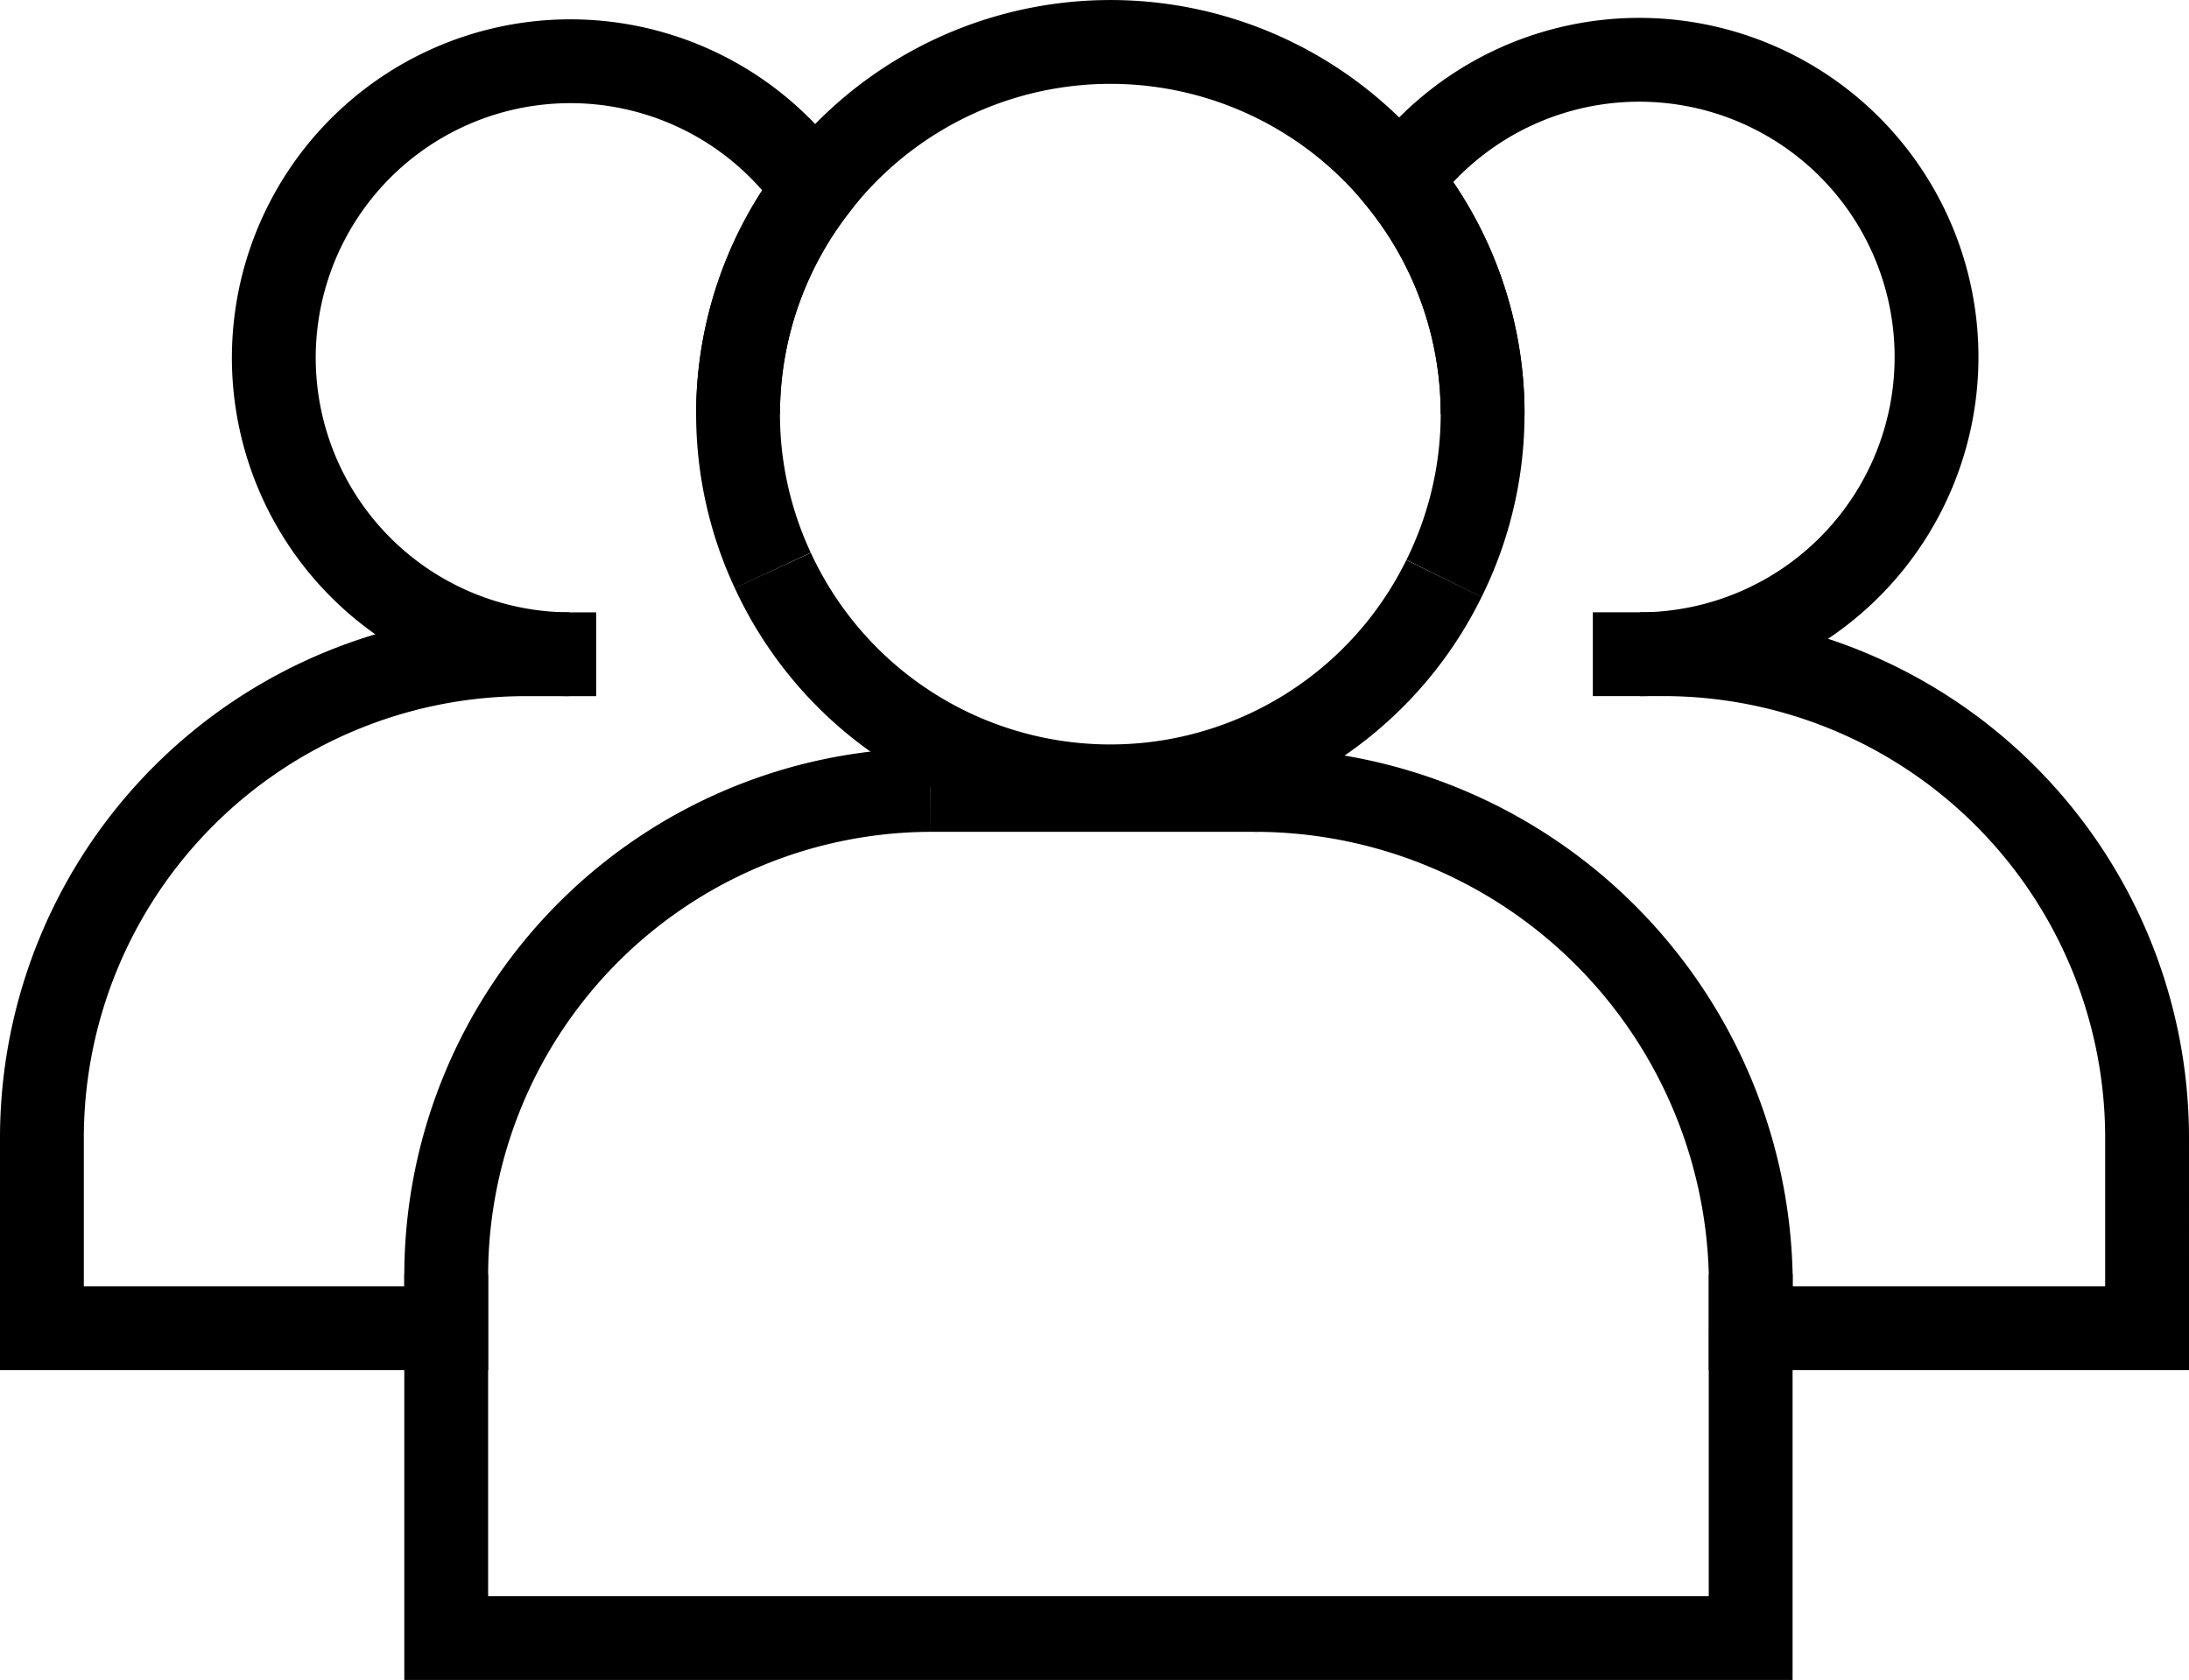 <?xml version="1.0" encoding="UTF-8"?>
<svg xmlns="http://www.w3.org/2000/svg" width="39.167" height="30.064" viewBox="0 0 39.167 30.064">
  <g>
    <path d="M13.827,10.207a6.651,6.651,0,0,0,12.01.145" fill="none" stroke="#000" stroke-miterlimit="10" stroke-width="1.5"></path>
    <path d="M25.05,3.232a6.649,6.649,0,0,0-10.481.153" fill="none" stroke="#000" stroke-miterlimit="10" stroke-width="1.5"></path>
    <polyline points="7.984 23.77 7.984 29.314 31.324 29.314 31.324 23.77" fill="none" stroke="#000" stroke-miterlimit="10" stroke-width="1.5"></polyline>
    <polyline points="22.516 14.136 16.651 14.136 16.65 14.136" fill="none" stroke="#000" stroke-miterlimit="10" stroke-width="1.5"></polyline>
    <path d="M13.206,7.412a6.623,6.623,0,0,1,1.364-4.027,5.306,5.306,0,1,0-4.391,8.323" fill="none" stroke="#000" stroke-miterlimit="10" stroke-width="1.5"></path>
    <path d="M14.569,3.384a6.617,6.617,0,0,0-.742,6.823" fill="none" stroke="#000" stroke-miterlimit="10" stroke-width="1.5"></path>
    <path d="M10.667,11.708H9.383A8.658,8.658,0,0,0,.75,20.34V23.77H7.984v-.966" fill="none" stroke="#000" stroke-miterlimit="10" stroke-width="1.5"></path>
    <path d="M16.651,14.136a8.694,8.694,0,0,0-8.667,8.668V23.77" fill="none" stroke="#000" stroke-miterlimit="10" stroke-width="1.5"></path>
    <path d="M29.346,11.708A5.319,5.319,0,1,0,25.05,3.232a6.63,6.63,0,0,1,1.478,4.18" fill="none" stroke="#000" stroke-miterlimit="10" stroke-width="1.5"></path>
    <path d="M25.837,10.352A6.63,6.63,0,0,0,25.05,3.232" fill="none" stroke="#000" stroke-miterlimit="10" stroke-width="1.5"></path>
    <path d="M22.442,14.136a8.88,8.88,0,0,1,8.883,8.668V23.77h7.092V20.34a8.658,8.658,0,0,0-8.633-8.633H28.5" fill="none" stroke="#000" stroke-miterlimit="10" stroke-width="1.5"></path>
    <line x1="31.325" y1="23.77" x2="31.325" y2="22.803" fill="none" stroke="#000" stroke-miterlimit="10" stroke-width="1.5"></line>
  </g>
</svg>
